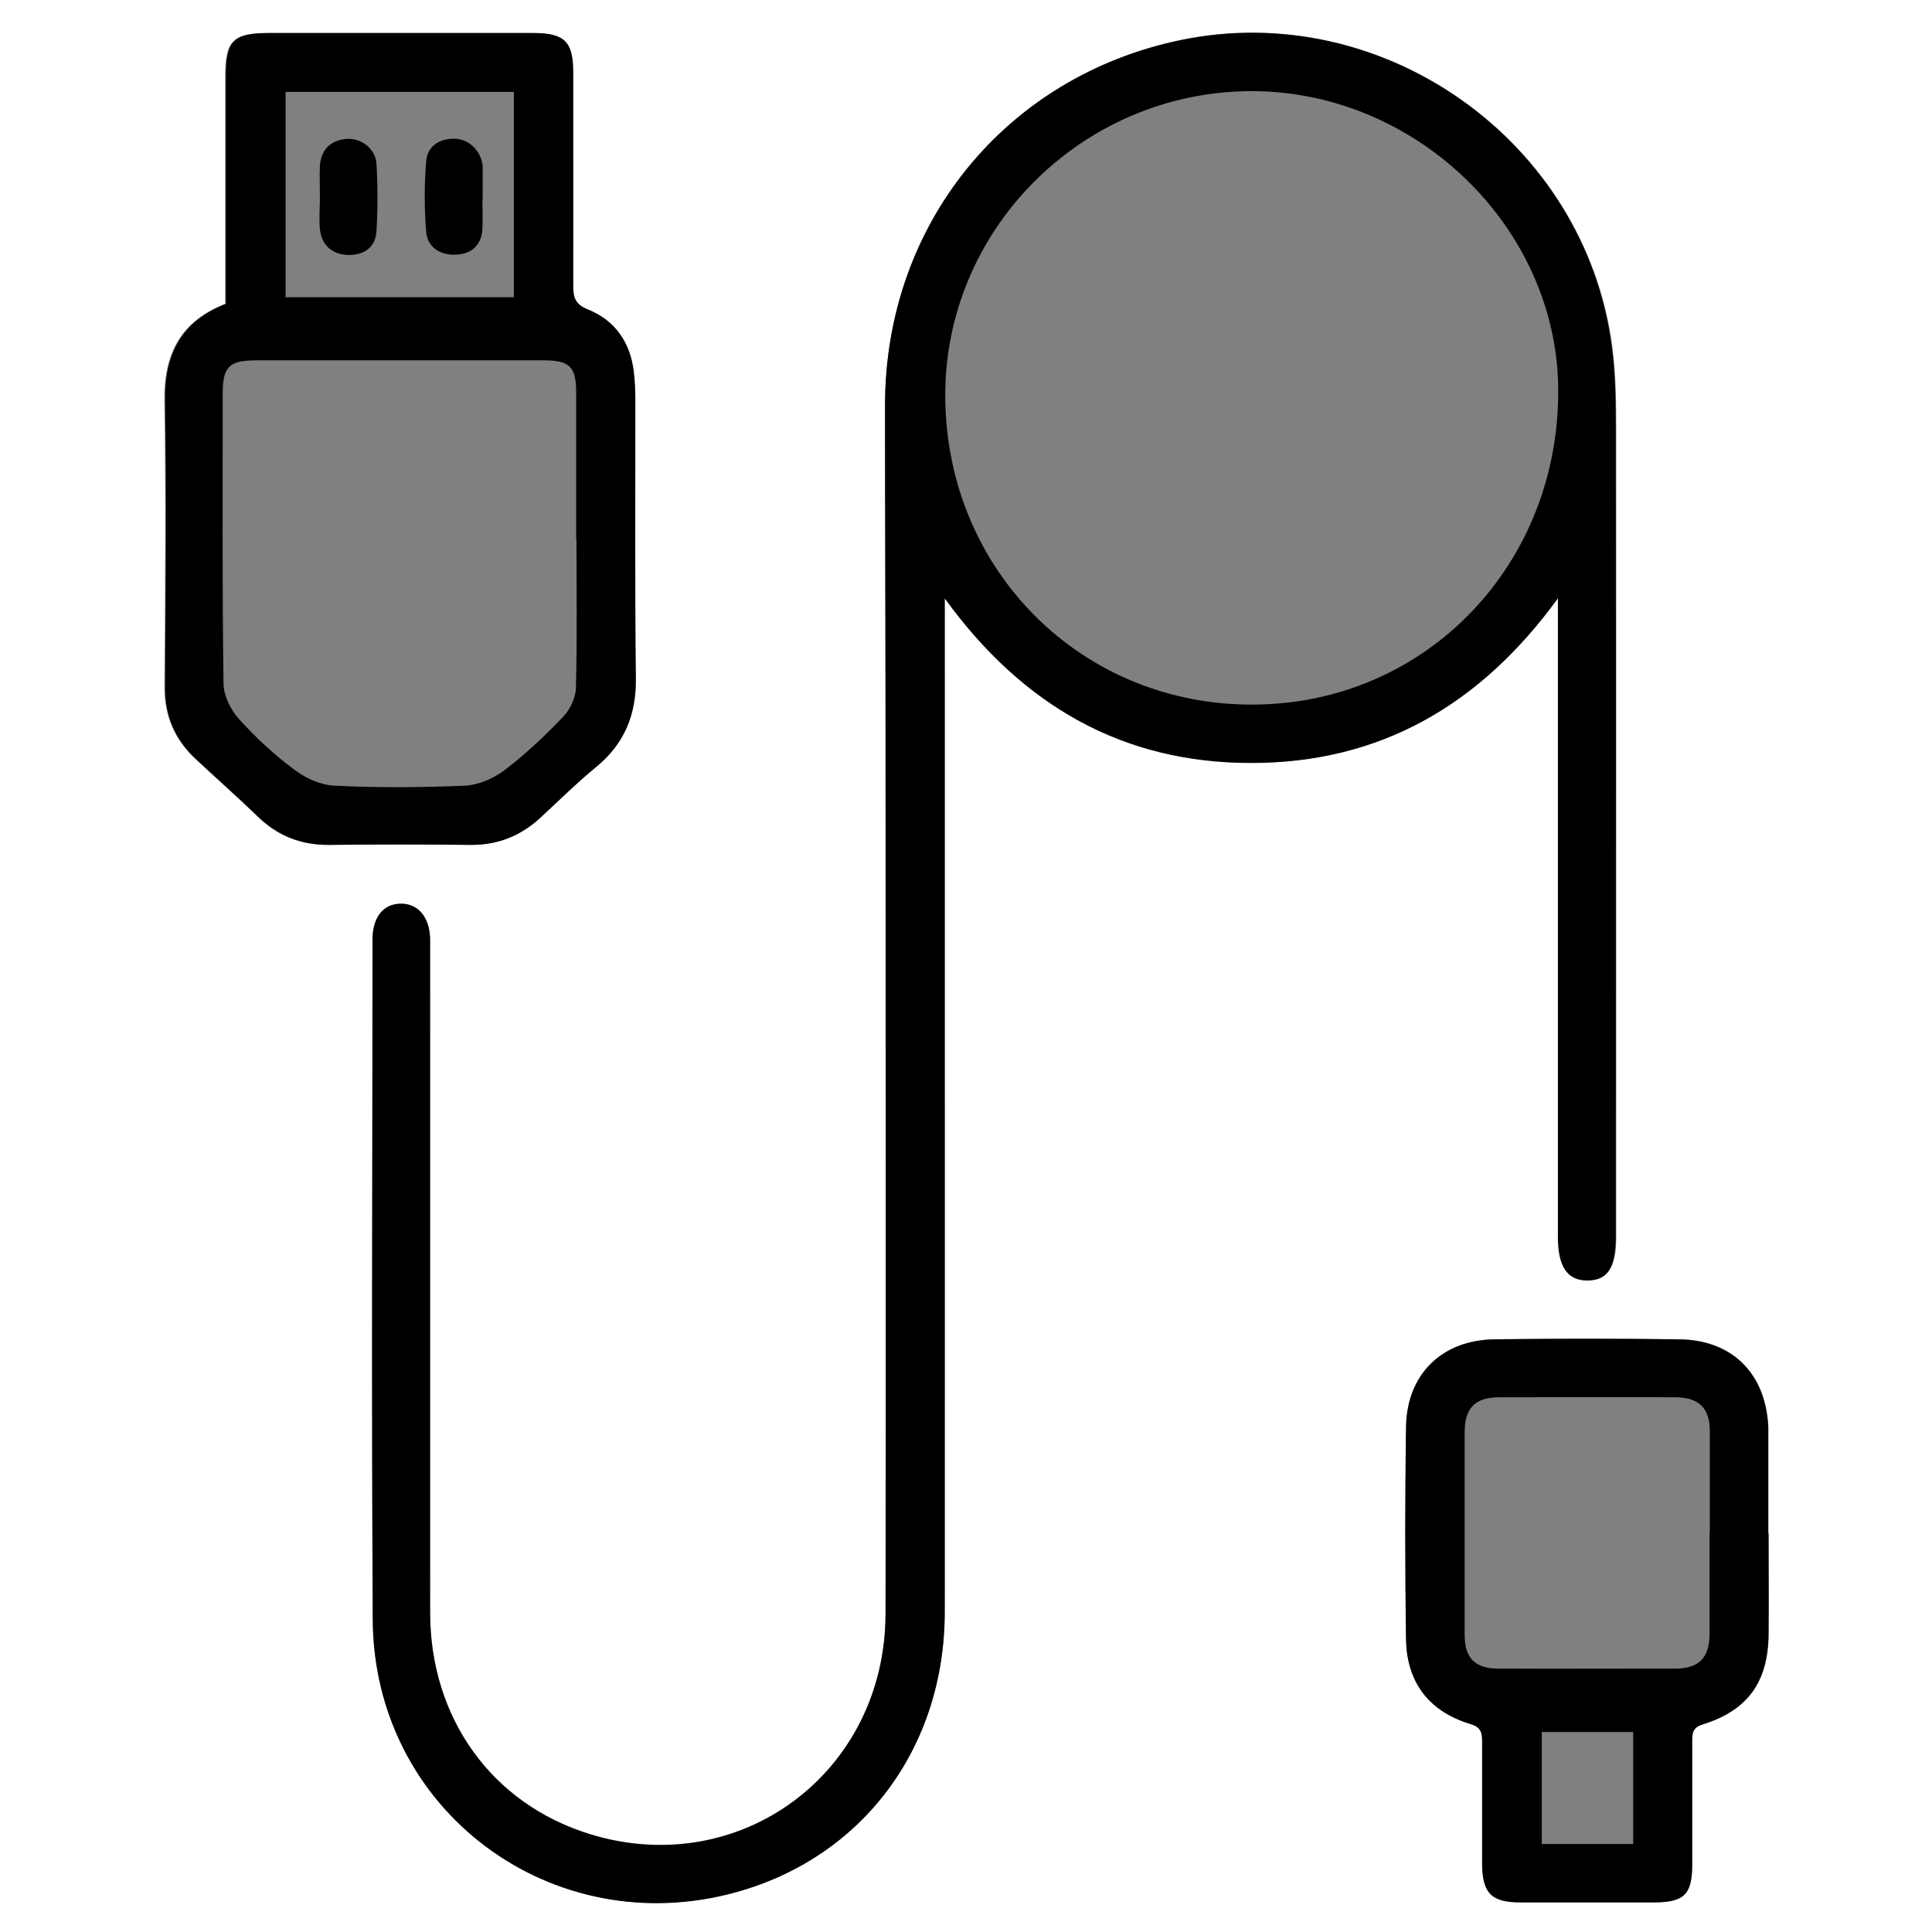 <?xml version="1.0" encoding="UTF-8"?><svg xmlns="http://www.w3.org/2000/svg" viewBox="0 0 73.13 73.13"><rect x="0" y="0" width="73.13" height="73.13" fill="#808080" stroke="none"/><defs><style>.d{fill:#fff;}</style></defs><g id="a"/><g id="b"><g id="c"><g><path class="d" d="M0,0c24.38,0,48.75,0,73.13,0,0,24.38,0,48.75,0,73.13-24.38,0-48.75,0-73.13,0C0,48.75,0,24.38,0,0ZM58.99,22.62v.97c0,7.74,0,15.49,0,23.23,0,1.12,.35,1.64,1.11,1.64,.76,0,1.08-.48,1.08-1.65,0-10.1,0-20.19,0-30.29,0-1.14,0-2.29-.15-3.41C60,5.33,52.36-.08,44.69,1.51c-6.64,1.38-11.18,6.99-11.19,13.82,0,4.32,.02,8.65,.02,12.97,0,10.93,.02,21.85,0,32.78-.01,6.02-5.51,10.09-11.19,8.34-3.7-1.14-6.04-4.37-6.05-8.39-.01-8.48,0-16.96,0-25.44,0-.85-.43-1.38-1.09-1.39-.67,0-1.09,.5-1.09,1.37,0,8.58-.04,17.15,.01,25.73,.04,7.23,6.8,12.25,13.77,10.31,4.78-1.33,7.88-5.47,7.88-10.61,.01-12.45,0-24.9,0-37.34,0-.27,0-.55,0-1.02,2.94,4.05,6.74,6.22,11.58,6.23,4.86,0,8.68-2.17,11.65-6.26ZM8.55,11.49c-1.72,.66-2.36,1.91-2.33,3.69,.06,3.61,.03,7.22,0,10.83,0,1.1,.39,1.98,1.17,2.72,.78,.73,1.59,1.43,2.35,2.18,.76,.74,1.64,1.08,2.7,1.07,1.78-.02,3.56-.02,5.34,0,1.03,.01,1.9-.34,2.65-1.03,.7-.65,1.38-1.31,2.11-1.92,1.07-.88,1.51-1.99,1.5-3.37-.04-3.47-.01-6.94-.02-10.4,0-.4,0-.81-.06-1.21-.14-1.1-.72-1.92-1.74-2.34-.48-.19-.55-.45-.55-.9,.02-2.68,0-5.37,0-8.05,0-1.19-.32-1.51-1.53-1.51-3.33,0-6.65,0-9.98,0-1.35,0-1.64,.29-1.64,1.62,0,2.87,0,5.74,0,8.62Zm58.39,46.54c0-1.28,0-2.57,0-3.85,0-.05,0-.1,0-.14-.08-2.04-1.36-3.33-3.38-3.35-2.33-.03-4.66-.03-6.98,0-1.99,.03-3.31,1.32-3.35,3.31-.04,2.68-.04,5.37,0,8.05,.02,1.63,.87,2.73,2.44,3.2,.41,.12,.45,.33,.44,.66,0,1.54,0,3.09,0,4.63,0,1.11,.35,1.46,1.44,1.46,1.69,0,3.37,0,5.06,0,1.14,0,1.44-.3,1.45-1.42,0-1.54,0-3.09,0-4.63,0-.31-.02-.56,.41-.69,1.69-.53,2.46-1.59,2.48-3.38,.02-1.28,0-2.57,0-3.85Z"/><path d="M58.99,22.62c-2.96,4.09-6.78,6.27-11.65,6.26-4.84,0-8.64-2.17-11.58-6.23,0,.47,0,.74,0,1.02,0,12.45,0,24.9,0,37.34,0,5.14-3.1,9.28-7.88,10.61-6.97,1.94-13.73-3.08-13.77-10.31-.05-8.58-.01-17.15-.01-25.73,0-.87,.42-1.38,1.09-1.37,.66,0,1.09,.54,1.09,1.39,0,8.48,0,16.96,0,25.44,0,4.02,2.35,7.25,6.05,8.39,5.68,1.75,11.18-2.32,11.19-8.34,.02-10.93,0-21.85,0-32.78,0-4.32-.02-8.65-.02-12.97,0-6.84,4.55-12.44,11.19-13.82,7.67-1.59,15.31,3.82,16.32,11.6,.15,1.12,.15,2.27,.15,3.41,.01,10.1,0,20.19,0,30.29,0,1.17-.32,1.65-1.08,1.65-.75,0-1.11-.52-1.11-1.64,0-7.74,0-15.49,0-23.23v-.97Zm-23.21-7.57c.05,6.56,5.18,11.67,11.69,11.62,6.54-.04,11.61-5.35,11.51-12.04-.1-6.1-5.44-11.22-11.68-11.18-6.38,.05-11.57,5.27-11.52,11.6Z"/><path d="M8.55,11.49c0-2.88,0-5.75,0-8.62,0-1.33,.29-1.62,1.64-1.62,3.33,0,6.65,0,9.98,0,1.21,0,1.53,.32,1.53,1.51,0,2.68,0,5.37,0,8.05,0,.45,.07,.71,.55,.9,1.02,.41,1.6,1.23,1.74,2.34,.05,.4,.06,.8,.06,1.21,0,3.47-.02,6.94,.02,10.4,.02,1.39-.43,2.49-1.5,3.37-.73,.6-1.41,1.27-2.11,1.92-.75,.69-1.61,1.04-2.65,1.03-1.78-.02-3.56-.02-5.34,0-1.06,.01-1.94-.34-2.7-1.07-.77-.74-1.57-1.45-2.35-2.18-.79-.73-1.18-1.62-1.17-2.72,.02-3.61,.05-7.22,0-10.83-.03-1.78,.61-3.03,2.33-3.69Zm13.26,8.94c0-1.85,0-3.71,0-5.56,0-.98-.24-1.23-1.21-1.23-3.63,0-7.27,0-10.9,0-1.02,0-1.27,.24-1.27,1.25,0,3.66-.02,7.32,.03,10.97,0,.46,.27,1.01,.59,1.36,.63,.7,1.34,1.36,2.1,1.92,.42,.32,1,.58,1.52,.6,1.64,.08,3.28,.07,4.91,0,.52-.02,1.1-.27,1.52-.59,.79-.6,1.52-1.29,2.21-2.01,.26-.27,.48-.72,.49-1.1,.05-1.88,.02-3.75,.02-5.63ZM10.81,11.25h8.64V3.48H10.81v7.77Z"/><path d="M66.94,58.04c0,1.28,.01,2.57,0,3.85-.03,1.79-.79,2.85-2.48,3.38-.43,.13-.41,.38-.41,.69,0,1.54,0,3.09,0,4.63,0,1.13-.31,1.42-1.45,1.42-1.69,0-3.37,0-5.06,0-1.09,0-1.43-.35-1.44-1.46,0-1.54,0-3.09,0-4.63,0-.33-.04-.54-.44-.66-1.56-.47-2.41-1.57-2.44-3.2-.04-2.68-.04-5.37,0-8.05,.03-1.99,1.36-3.29,3.35-3.31,2.33-.03,4.66-.03,6.98,0,2.03,.02,3.3,1.31,3.38,3.35,0,.05,0,.09,0,.14,0,1.28,0,2.57,0,3.85Zm-2.22-.02c0-1.28,0-2.57,0-3.85,0-.86-.41-1.27-1.27-1.28-2.23-.01-4.47,0-6.7,0-.91,0-1.3,.4-1.31,1.3,0,2.57,0,5.13,0,7.7,0,.87,.4,1.27,1.26,1.27,2.23,.01,4.47,0,6.7,0,.91,0,1.3-.4,1.31-1.3,0-1.28,0-2.57,0-3.85Zm-2.9,11.78v-4.24h-3.46v4.24h3.46Z"/><path d="M12.11,7.4c0-.38-.02-.76,0-1.14,.05-.6,.4-.95,1-1,.55-.05,1.11,.37,1.14,.94,.05,.85,.05,1.71,0,2.56-.04,.63-.51,.91-1.09,.89-.58-.02-.98-.36-1.05-.96-.04-.42,0-.85,0-1.28h0Z"/><path d="M18.26,7.54c0,.38,.02,.76,0,1.14-.04,.62-.44,.95-1.03,.96-.58,.02-1.06-.29-1.1-.89-.07-.87-.07-1.75,0-2.63,.04-.56,.46-.86,1.04-.87,.55-.01,1.02,.43,1.1,1.01,0,.05,0,.09,0,.14,0,.38,0,.76,0,1.14h0Z"/></g></g></g></svg>